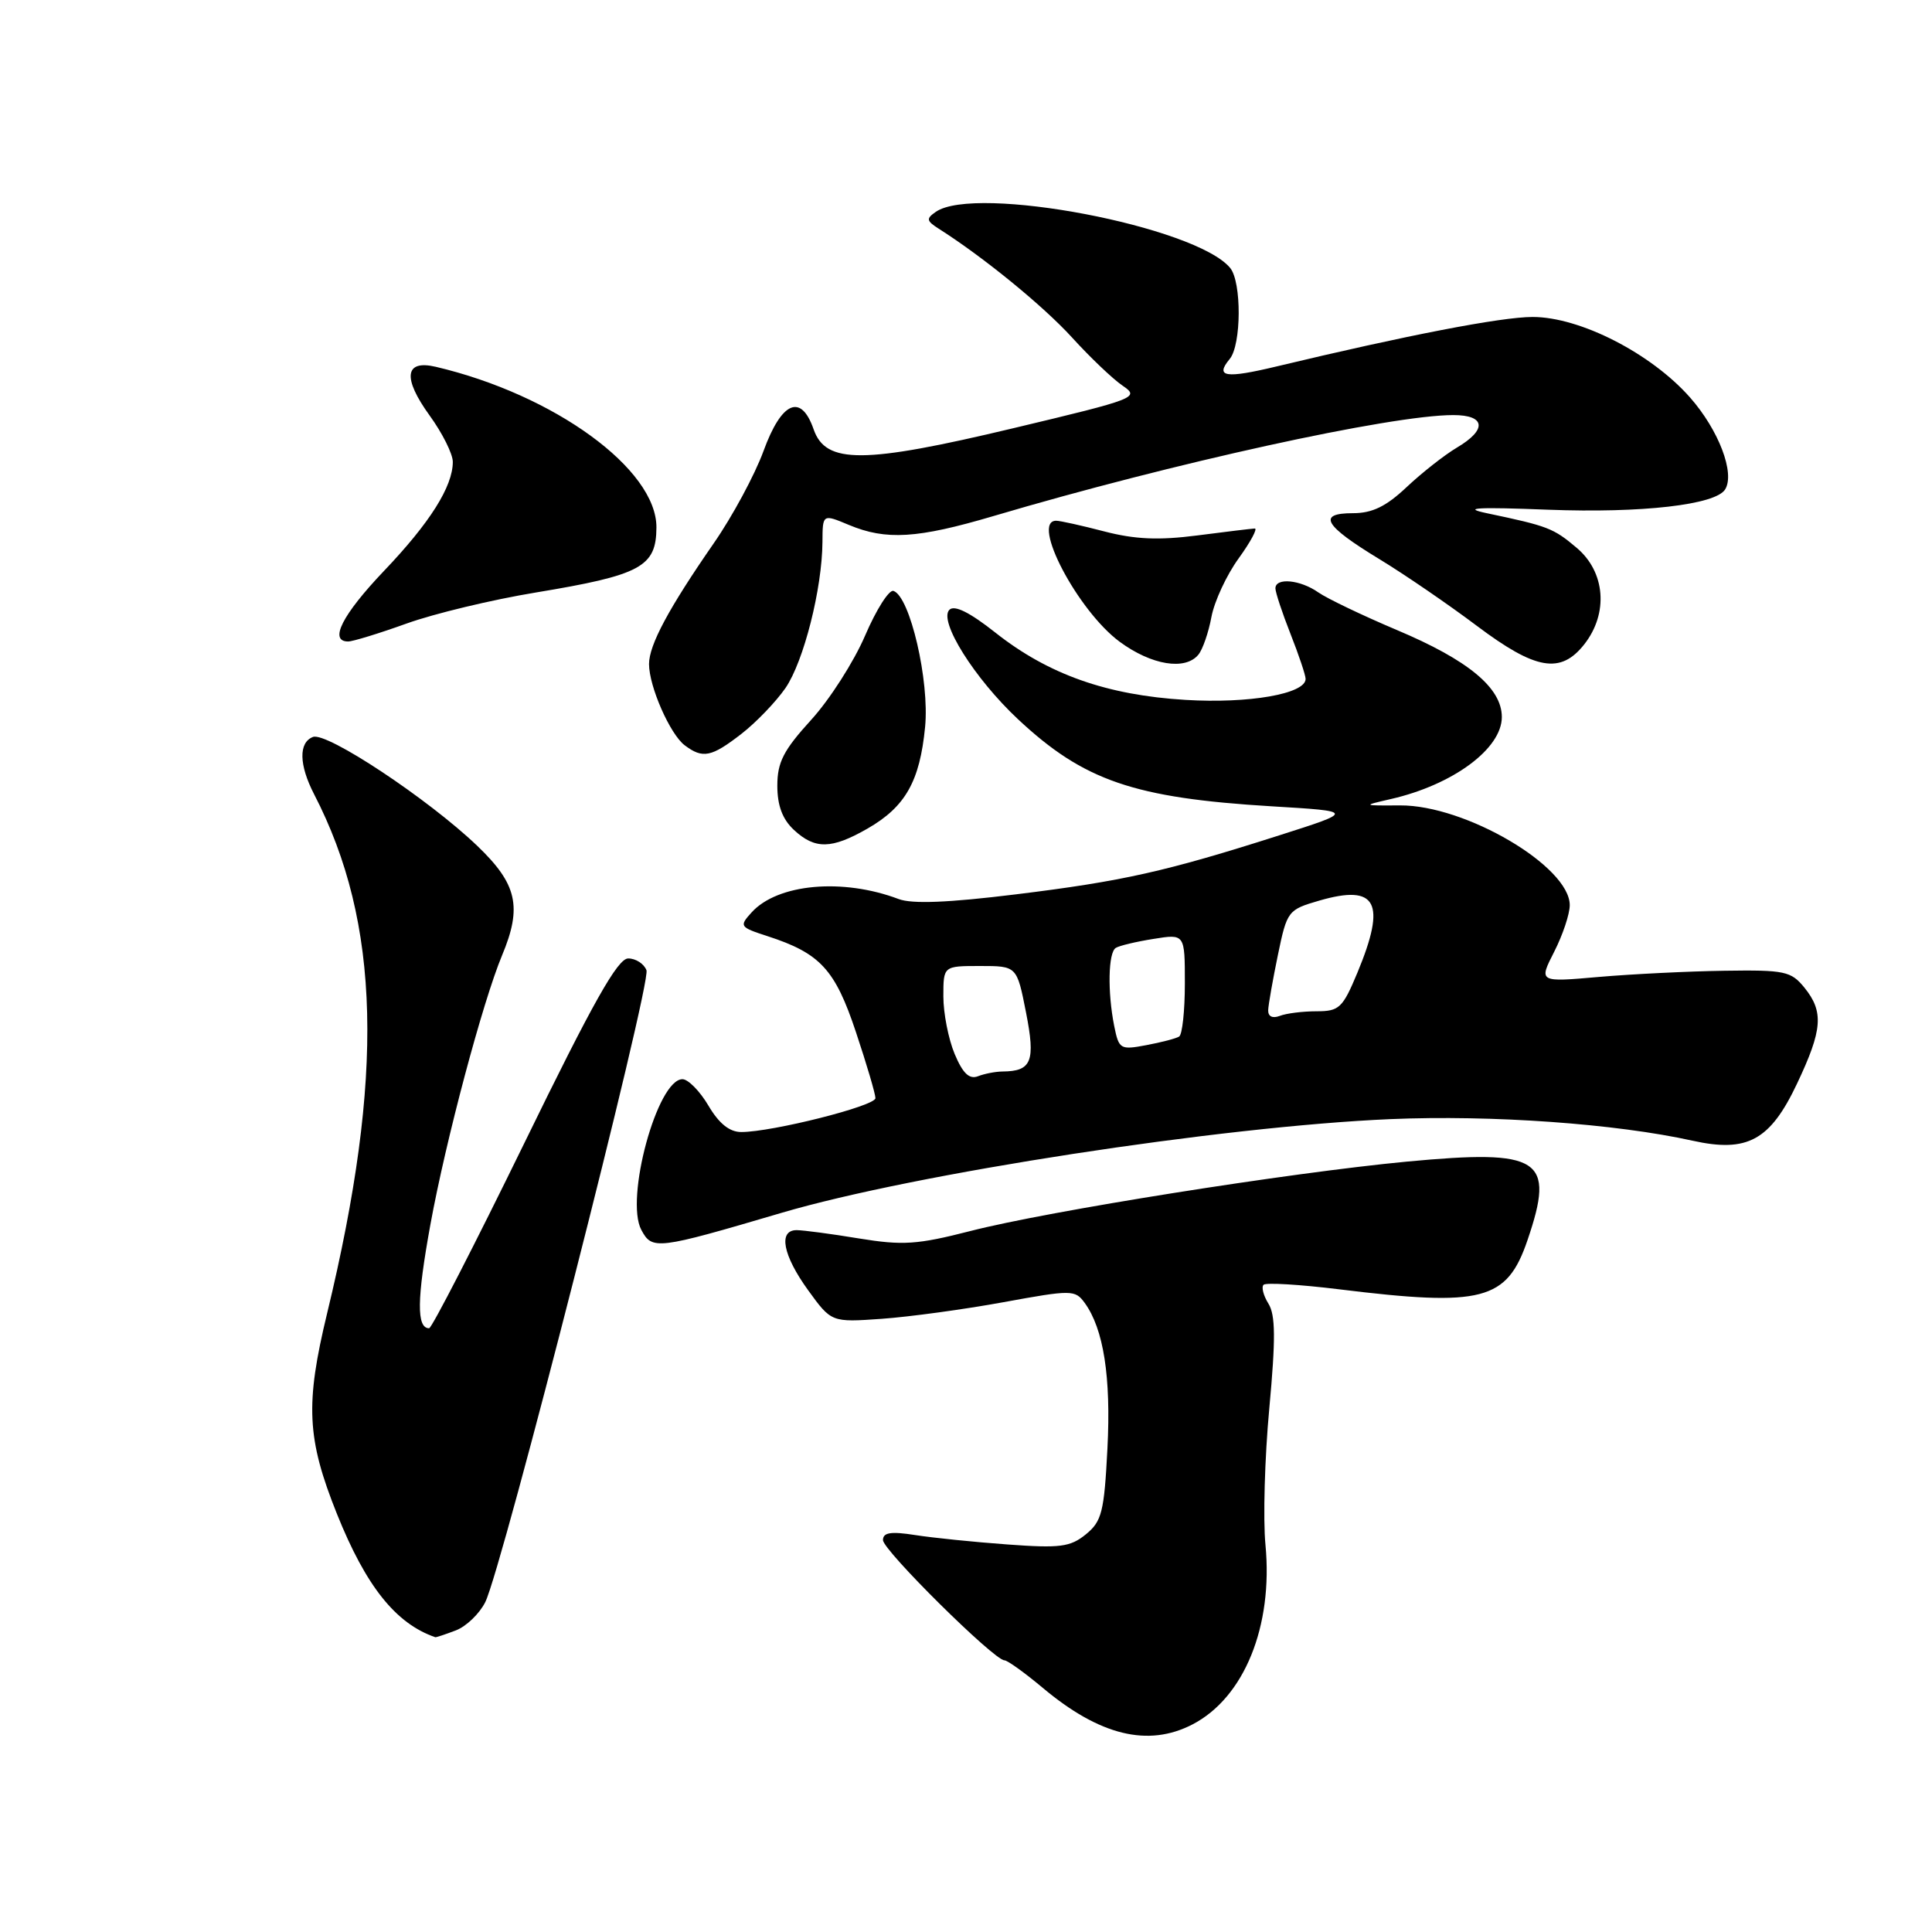 <?xml version="1.0" encoding="UTF-8" standalone="no"?>
<!DOCTYPE svg PUBLIC "-//W3C//DTD SVG 1.1//EN" "http://www.w3.org/Graphics/SVG/1.1/DTD/svg11.dtd" >
<svg xmlns="http://www.w3.org/2000/svg" xmlns:xlink="http://www.w3.org/1999/xlink" version="1.1" viewBox="0 0 256 256">
 <g >
 <path fill="currentColor"
d=" M 158.00 228.50 C 164.86 224.95 168.71 215.49 167.68 204.69 C 167.35 201.29 167.58 193.14 168.19 186.60 C 169.04 177.40 169.01 174.25 168.08 172.75 C 167.41 171.68 167.12 170.55 167.43 170.24 C 167.74 169.93 172.24 170.20 177.44 170.84 C 196.46 173.18 199.67 172.34 202.40 164.33 C 206.10 153.49 204.19 152.25 186.41 153.92 C 170.80 155.40 138.93 160.46 128.57 163.12 C 121.54 164.92 119.64 165.05 113.81 164.10 C 110.13 163.49 106.41 163.00 105.56 163.00 C 103.09 163.00 103.73 166.33 107.08 170.96 C 110.17 175.22 110.17 175.22 116.83 174.75 C 120.50 174.49 127.75 173.50 132.95 172.55 C 142.02 170.89 142.45 170.90 143.72 172.63 C 146.23 176.07 147.23 182.45 146.74 191.94 C 146.31 200.35 146.00 201.58 143.88 203.31 C 141.81 204.99 140.46 205.16 133.50 204.65 C 129.10 204.33 123.59 203.77 121.25 203.40 C 118.04 202.90 117.00 203.06 117.00 204.07 C 117.00 205.42 131.73 220.00 133.09 220.00 C 133.49 220.00 135.77 221.64 138.16 223.64 C 145.70 229.97 152.12 231.54 158.00 228.50 Z  M 60.39 216.04 C 61.77 215.52 63.53 213.83 64.30 212.29 C 66.54 207.79 86.32 130.28 85.66 128.56 C 85.33 127.70 84.24 127.00 83.24 127.00 C 81.85 127.00 78.57 132.81 69.46 151.50 C 62.88 164.97 57.21 176.00 56.86 176.00 C 55.18 176.00 55.23 172.14 57.03 162.26 C 59.06 151.13 63.96 132.74 66.53 126.58 C 69.21 120.16 68.53 117.14 63.23 112.07 C 56.75 105.87 43.29 96.95 41.47 97.65 C 39.55 98.39 39.61 101.34 41.62 105.24 C 50.45 122.30 50.95 142.56 43.35 174.00 C 40.43 186.08 40.65 190.62 44.65 200.61 C 48.49 210.18 52.44 215.14 57.68 216.94 C 57.79 216.97 59.00 216.57 60.39 216.04 Z  M 103.55 160.71 C 121.23 155.50 161.86 149.25 184.23 148.29 C 197.68 147.72 214.08 148.89 224.28 151.15 C 231.54 152.76 234.56 151.11 238.12 143.58 C 241.50 136.44 241.68 134.06 239.09 130.86 C 237.32 128.69 236.49 128.51 228.49 128.63 C 223.72 128.70 216.23 129.07 211.85 129.45 C 203.88 130.15 203.88 130.15 205.94 126.11 C 207.07 123.89 208.00 121.12 208.00 119.94 C 208.00 114.80 194.17 106.66 185.50 106.72 C 180.50 106.75 180.50 106.75 184.28 105.88 C 192.52 104.00 199.00 99.21 199.00 95.01 C 199.00 91.15 194.56 87.47 185.09 83.48 C 180.55 81.56 175.87 79.32 174.69 78.50 C 172.29 76.81 169.00 76.50 169.00 77.96 C 169.00 78.49 169.90 81.21 171.00 84.00 C 172.10 86.79 173.00 89.47 173.00 89.96 C 173.00 91.94 165.50 93.25 157.09 92.74 C 146.67 92.11 138.91 89.37 131.90 83.83 C 128.50 81.14 126.47 80.13 125.80 80.80 C 124.33 82.27 129.12 89.90 134.89 95.30 C 143.60 103.45 150.26 105.74 168.50 106.84 C 179.50 107.50 179.50 107.50 169.50 110.69 C 154.50 115.48 148.75 116.77 134.58 118.51 C 125.66 119.61 120.86 119.80 119.08 119.13 C 111.65 116.32 103.03 117.10 99.59 120.90 C 97.93 122.73 98.01 122.85 101.68 124.04 C 108.68 126.31 110.65 128.44 113.42 136.77 C 114.84 141.02 116.00 144.96 116.00 145.51 C 116.00 146.55 102.31 150.00 98.22 150.00 C 96.67 150.00 95.27 148.88 93.87 146.50 C 92.73 144.57 91.18 143.00 90.43 143.00 C 87.10 143.00 82.78 158.86 84.98 162.97 C 86.42 165.66 87.00 165.59 103.55 160.71 Z  M 114.97 109.78 C 119.97 106.90 121.88 103.53 122.58 96.33 C 123.18 90.22 120.58 79.03 118.39 78.30 C 117.81 78.10 116.11 80.77 114.63 84.22 C 113.15 87.67 109.93 92.71 107.47 95.40 C 103.82 99.41 103.00 101.00 103.00 104.11 C 103.00 106.74 103.68 108.55 105.19 109.96 C 107.99 112.57 110.18 112.53 114.97 109.78 Z  M 98.23 97.25 C 100.18 95.74 102.81 93.00 104.08 91.17 C 106.50 87.64 108.94 78.00 108.98 71.80 C 109.00 68.10 109.00 68.10 112.47 69.55 C 117.41 71.62 121.55 71.36 131.64 68.38 C 155.34 61.36 184.30 55.00 192.57 55.00 C 196.86 55.00 197.07 56.94 193.03 59.32 C 191.40 60.29 188.41 62.64 186.39 64.54 C 183.67 67.11 181.83 68.00 179.28 68.00 C 174.49 68.00 175.42 69.62 182.78 74.09 C 186.17 76.15 191.97 80.13 195.68 82.92 C 203.49 88.79 206.79 89.36 209.93 85.37 C 213.15 81.26 212.72 75.79 208.92 72.59 C 205.82 69.97 205.13 69.71 197.00 68.00 C 193.64 67.29 195.70 67.17 205.15 67.54 C 217.56 68.01 227.33 66.89 228.59 64.85 C 229.92 62.70 227.74 56.99 223.95 52.68 C 218.80 46.83 209.36 42.00 203.08 42.00 C 198.93 42.00 186.42 44.42 169.13 48.56 C 162.36 50.18 160.96 49.96 162.94 47.57 C 164.50 45.70 164.54 37.36 163.00 35.50 C 158.44 30.00 129.25 24.44 124.00 28.07 C 122.70 28.97 122.75 29.26 124.38 30.30 C 130.32 34.07 138.24 40.54 142.04 44.71 C 144.44 47.35 147.46 50.23 148.76 51.11 C 151.05 52.67 150.59 52.85 134.31 56.73 C 114.42 61.48 109.42 61.51 107.81 56.89 C 106.14 52.08 103.56 53.20 101.17 59.76 C 100.01 62.93 97.04 68.44 94.56 72.01 C 88.62 80.58 86.00 85.46 86.00 87.99 C 86.00 90.96 88.78 97.28 90.72 98.75 C 93.12 100.56 94.25 100.33 98.23 97.25 Z  M 158.79 86.75 C 159.36 86.06 160.14 83.81 160.52 81.75 C 160.91 79.68 162.53 76.19 164.12 74.00 C 165.71 71.80 166.67 70.01 166.26 70.03 C 165.84 70.05 162.41 70.46 158.64 70.95 C 153.53 71.61 150.39 71.47 146.34 70.42 C 143.35 69.64 140.47 69.00 139.95 69.00 C 136.53 69.00 142.81 80.95 148.38 85.05 C 152.59 88.14 157.04 88.87 158.79 86.75 Z  M 53.88 82.62 C 57.52 81.31 65.22 79.46 71.00 78.51 C 84.94 76.20 86.95 75.11 86.98 69.90 C 87.03 62.18 73.45 52.29 57.73 48.60 C 53.62 47.64 53.32 50.07 56.93 55.06 C 58.62 57.39 60.00 60.15 60.00 61.20 C 60.00 64.46 56.97 69.27 50.87 75.66 C 45.35 81.46 43.55 85.00 46.13 85.00 C 46.75 85.00 50.24 83.93 53.88 82.62 Z  M 126.49 139.64 C 125.67 137.67 125.00 134.25 125.00 132.03 C 125.00 128.00 125.00 128.00 129.87 128.00 C 134.74 128.00 134.74 128.00 135.95 134.14 C 137.23 140.64 136.71 141.95 132.83 141.98 C 131.91 141.99 130.45 142.27 129.58 142.61 C 128.43 143.05 127.57 142.22 126.49 139.64 Z  M 147.64 135.96 C 146.74 131.45 146.84 126.21 147.85 125.60 C 148.31 125.31 150.56 124.77 152.85 124.41 C 157.00 123.74 157.00 123.74 157.00 130.31 C 157.00 133.93 156.66 137.09 156.24 137.35 C 155.83 137.61 153.86 138.12 151.88 138.49 C 148.44 139.14 148.26 139.03 147.64 135.96 Z  M 168.04 133.86 C 168.07 133.11 168.65 129.82 169.33 126.53 C 170.54 120.69 170.66 120.54 174.83 119.33 C 182.43 117.13 183.73 119.58 179.87 128.87 C 177.91 133.57 177.46 134.00 174.45 134.00 C 172.64 134.00 170.45 134.27 169.58 134.61 C 168.61 134.98 168.02 134.69 168.04 133.86 Z "/>
</g>
</svg>